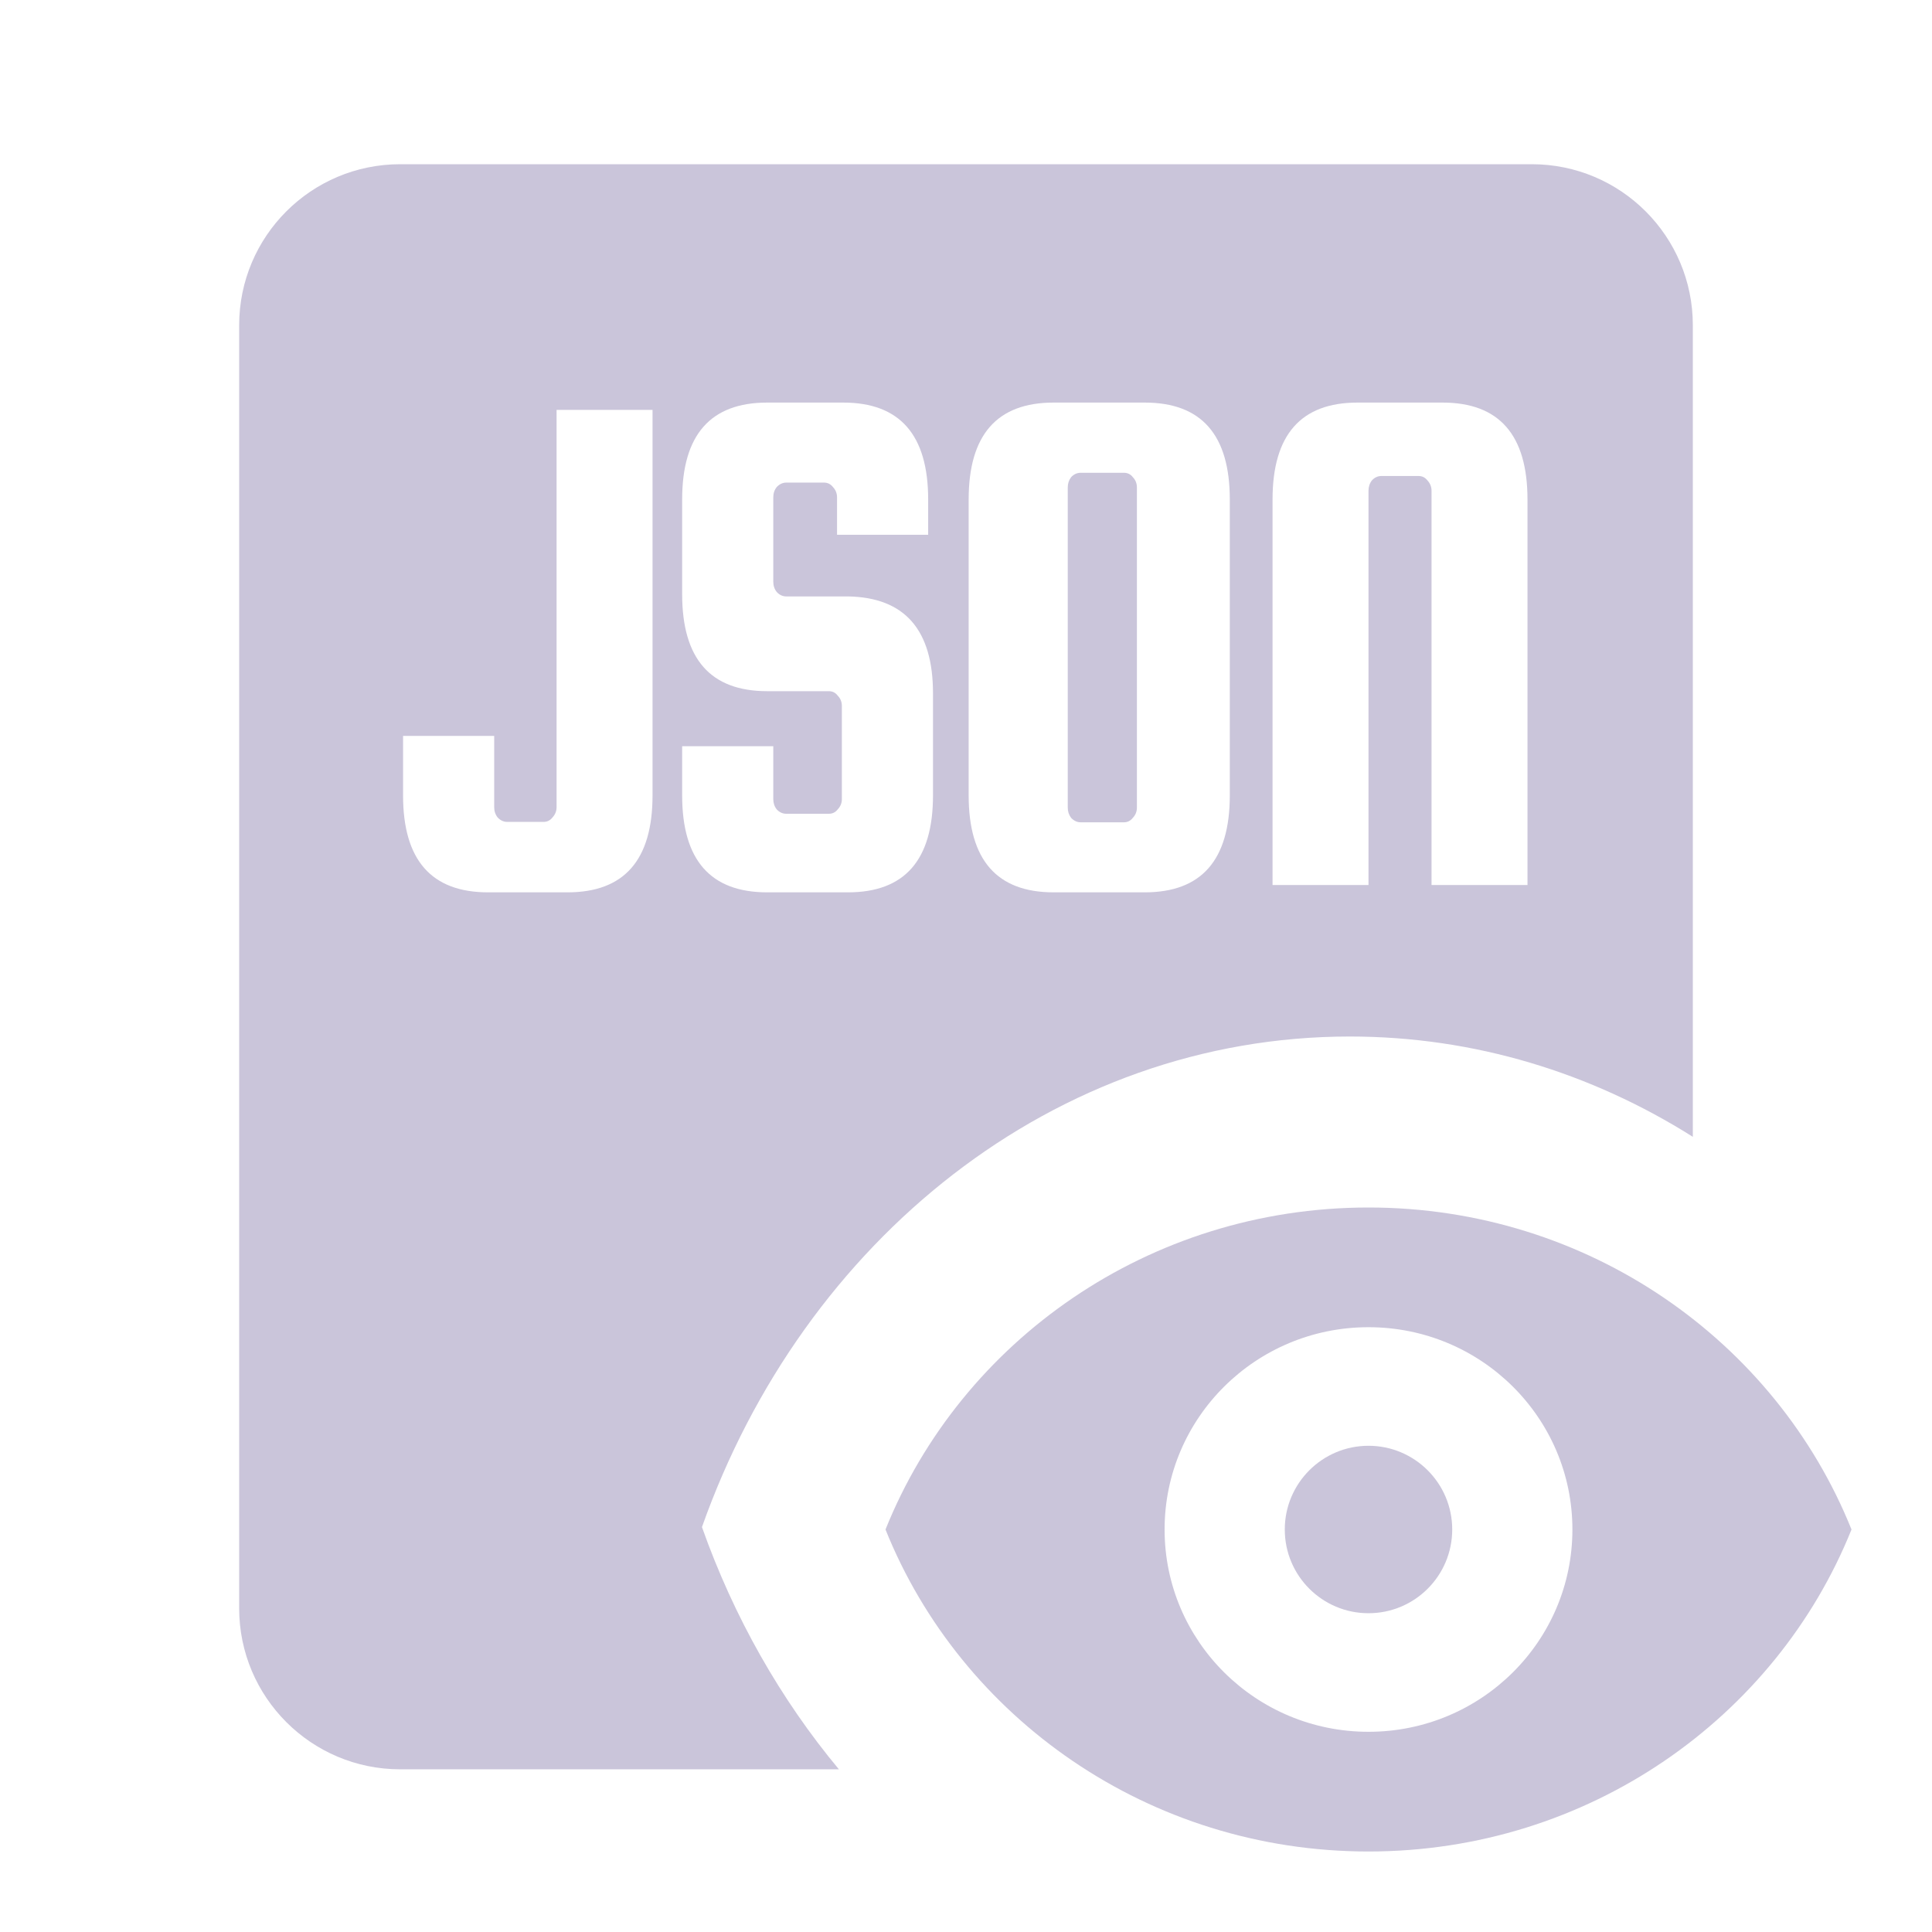 <?xml version="1.0" encoding="utf-8"?>
<svg viewBox="0 0 24 24" fill="none" xmlns="http://www.w3.org/2000/svg">
  <g id="JSONReader" transform="matrix(1, 0, 0, 1, 0, 0)">
    <g id="Subtract">
      <path d="M14.123 10.032V6.055C14.123 6.006 14.107 5.964 14.072 5.927C14.044 5.891 14.007 5.873 13.962 5.873H13.425C13.38 5.873 13.34 5.891 13.306 5.927C13.278 5.964 13.264 6.006 13.264 6.055V10.032C13.264 10.081 13.278 10.123 13.306 10.16C13.34 10.196 13.38 10.215 13.425 10.215H13.962C14.007 10.215 14.044 10.196 14.072 10.16C14.107 10.123 14.123 10.081 14.123 10.032Z" style="fill: rgb(202, 197, 218);"/>
      <path fill-rule="evenodd" clip-rule="evenodd" d="M4.971 2.04C3.867 2.04 2.971 2.935 2.971 4.04V19.979C2.971 21.083 3.867 21.979 4.971 21.979H10.421C9.697 21.109 9.117 20.091 8.72 18.97C9.981 15.405 13.107 12.876 16.768 12.876C18.318 12.876 19.772 13.329 21.029 14.122V4.04C21.029 2.935 20.133 2.04 19.029 2.04H4.971ZM10.398 6.643H11.53V6.205C11.53 5.402 11.178 5.001 10.475 5.001H9.53C8.826 5.001 8.474 5.402 8.474 6.205V7.382C8.474 8.185 8.826 8.586 9.53 8.586H10.296C10.341 8.586 10.378 8.604 10.406 8.641C10.441 8.677 10.458 8.72 10.458 8.768V9.927C10.458 9.975 10.441 10.018 10.406 10.055C10.378 10.091 10.341 10.109 10.296 10.109H9.768C9.723 10.109 9.683 10.091 9.649 10.055C9.62 10.018 9.606 9.975 9.606 9.927V9.27H8.474V9.881C8.474 10.684 8.826 11.085 9.53 11.085H10.534C11.238 11.085 11.59 10.684 11.59 9.881V8.613C11.59 7.823 11.238 7.421 10.534 7.409H9.768C9.723 7.409 9.683 7.391 9.649 7.354C9.62 7.318 9.606 7.275 9.606 7.227V6.178C9.606 6.129 9.62 6.086 9.649 6.05C9.683 6.014 9.723 5.995 9.768 5.995H10.236C10.282 5.995 10.319 6.014 10.347 6.05C10.381 6.086 10.398 6.129 10.398 6.178V6.643ZM8.106 5.092H6.914V10.027C6.914 10.076 6.897 10.118 6.863 10.155C6.835 10.191 6.798 10.21 6.752 10.21H6.301C6.256 10.21 6.216 10.191 6.182 10.155C6.153 10.118 6.139 10.076 6.139 10.027V9.142H5.007V9.881C5.007 10.684 5.359 11.085 6.063 11.085H7.05C7.754 11.085 8.106 10.684 8.106 9.881V5.092ZM15.277 6.205V9.881C15.277 10.684 14.925 11.085 14.221 11.085H13.088C12.385 11.085 12.033 10.684 12.033 9.881V6.205C12.033 5.402 12.385 5.001 13.088 5.001H14.221C14.925 5.001 15.277 5.402 15.277 6.205ZM17.783 10.994H18.975V6.205C18.975 5.402 18.623 5.001 17.919 5.001H16.863C16.16 5.001 15.808 5.402 15.808 6.205V10.994H17V6.096C17 6.047 17.014 6.004 17.042 5.968C17.076 5.931 17.116 5.913 17.161 5.913H17.621C17.667 5.913 17.703 5.931 17.732 5.968C17.766 6.004 17.783 6.047 17.783 6.096V10.994Z" style="fill: rgb(202, 197, 218);"/>
      <path d="M17 20.04C17.574 20.04 18.04 19.575 18.04 19C18.04 18.426 17.574 17.96 17 17.96C16.426 17.96 15.96 18.426 15.96 19C15.96 19.575 16.426 20.04 17 20.04Z" style="fill: rgb(202, 197, 218);"/>
      <path fill-rule="evenodd" clip-rule="evenodd" d="M11 19C11.94 16.66 14.27 15 17 15C19.73 15 22.06 16.66 23 19C22.06 21.34 19.73 23 17 23C14.27 23 11.94 21.34 11 19ZM19.533 19C19.533 20.388 18.399 21.513 17 21.513C15.601 21.513 14.467 20.388 14.467 19C14.467 17.612 15.601 16.487 17 16.487C18.399 16.487 19.533 17.612 19.533 19Z" style="fill: rgb(202, 197, 218);"/>
    </g>
  </g>
</svg>
